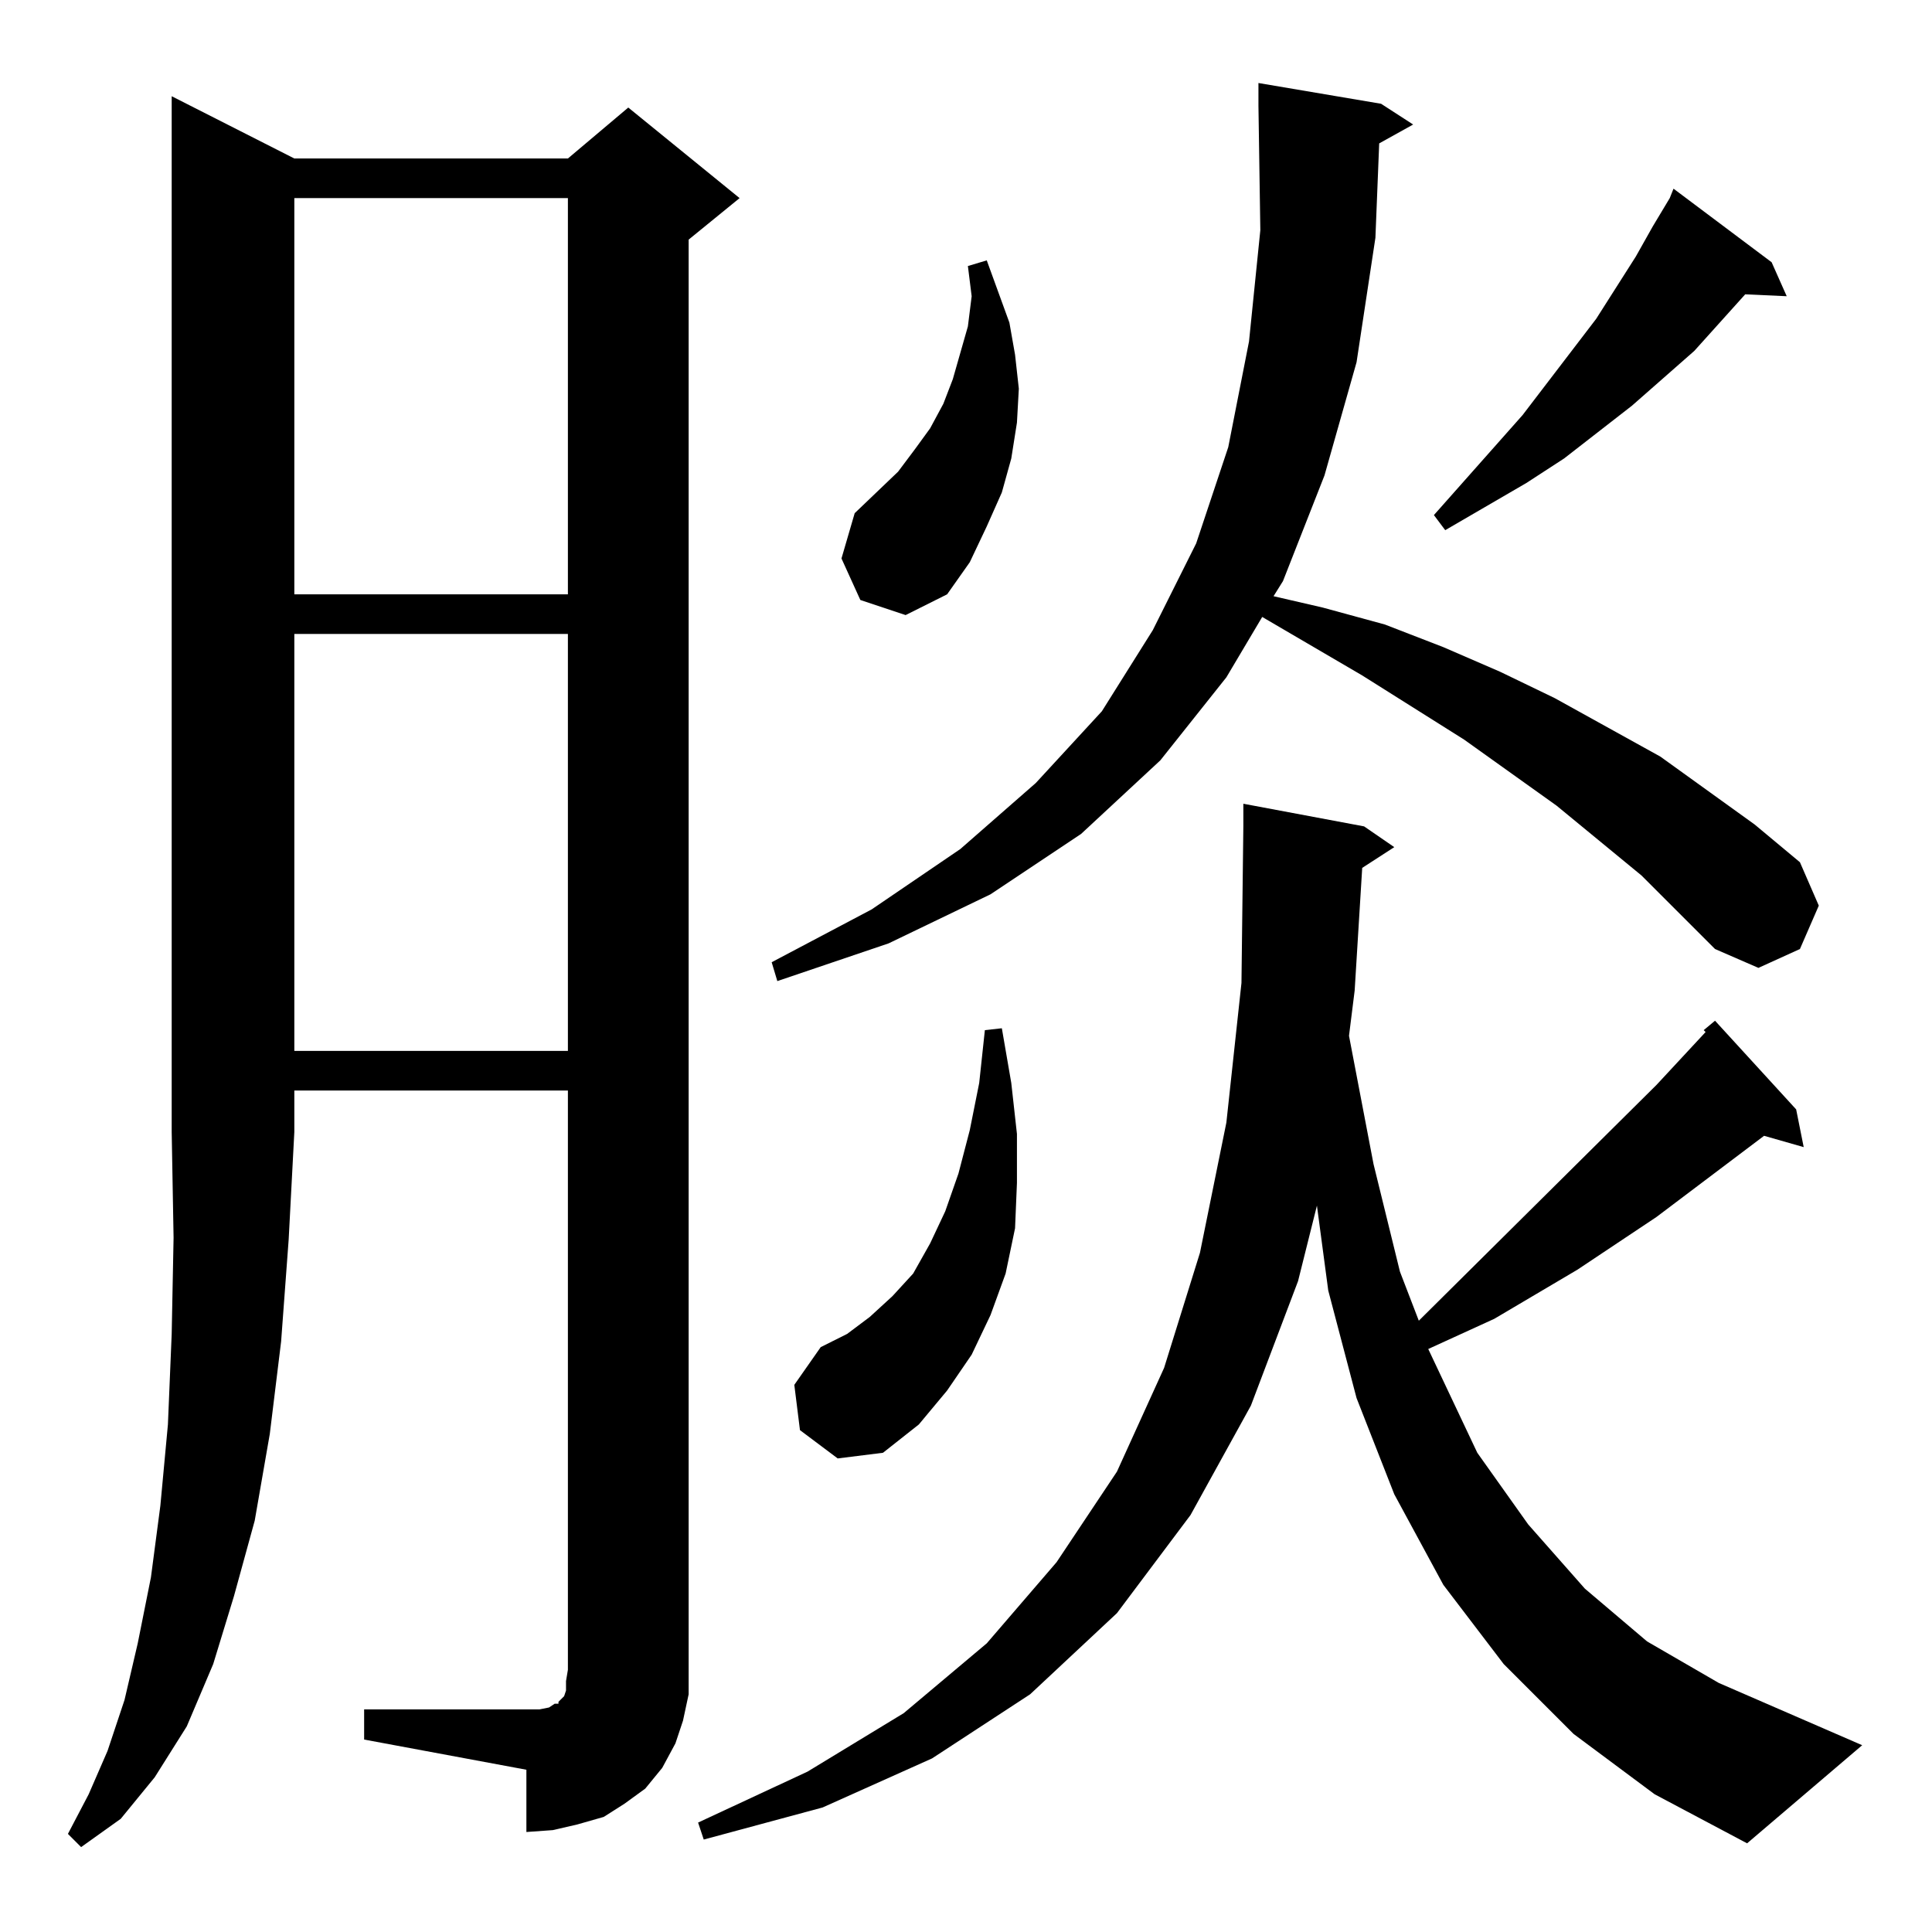 <?xml version="1.0" standalone="no"?>
<!DOCTYPE svg PUBLIC "-//W3C//DTD SVG 1.1//EN" "http://www.w3.org/Graphics/SVG/1.1/DTD/svg11.dtd" >
<svg xmlns="http://www.w3.org/2000/svg" xmlns:xlink="http://www.w3.org/1999/xlink" version="1.1" viewBox="0 -144 1024 1024">
  <g transform="matrix(1 0 0 -1 0 880)">
   <path fill="currentColor"
d="M156 940h145l32 27l59 -48l-27 -22v-758v-13l-3 -14l-4 -12l-7 -13l-9 -11l-11 -8l-11 -7l-14 -4l-13 -3l-14 -1v33l-86 16v16h86h7l5 1l3 2h2v1l1 1l2 2l1 3v5l1 6v307h-145v-22l-3 -57l-4 -54l-6 -49l-8 -46l-11 -40l-11 -36l-14 -33l-17 -27l-18 -22l-21 -15l-7 7
l11 21l10 23l9 27l7 30l7 35l5 38l4 43l2 48l1 51l-1 56v549zM722 564l-4 -65l-3 -24l13 -68l14 -57l10 -26l126 125l26 28l-1 1l6 5l43 -47l4 -20l-21 6l-57 -43l-42 -28l-44 -26l-35 -16l26 -55l27 -38l30 -34l33 -28l38 -22l76 -33l-61 -52l-49 26l-43 32l-37 37l-32 42
l-26 48l-20 51l-15 57l-6 45l-10 -40l-25 -66l-32 -58l-39 -52l-46 -43l-52 -34l-58 -26l-63 -17l-3 9l58 27l51 31l44 37l37 43l32 48l25 55l19 61l14 69l8 74l1 83v12l64 -12l16 -11zM424 266l-3 24l14 20l14 7l12 9l12 11l11 12l9 16l8 17l7 20l6 23l5 25l3 28l9 1l5 -29
l3 -27v-26l-1 -24l-5 -24l-8 -22l-10 -21l-13 -19l-15 -18l-19 -15l-24 -3zM156 688v-221h145v221h-145zM870 560l-45 37l-49 35l-54 34l-53 31l-19 -32l-35 -44l-42 -39l-48 -32l-54 -26l-59 -20l-3 10l53 28l47 32l40 35l35 38l27 43l23 46l17 51l11 56l6 59l-1 66v12
l65 -11l17 -11l-18 -10l-2 -50l-10 -66l-17 -60l-22 -56l-5 -8l26 -6l33 -9l31 -12l30 -13l29 -14l56 -31l50 -36l24 -20l10 -23l-10 -23l-22 -10l-23 10zM456 706l-10 22l7 24l23 22l9 12l8 11l7 13l5 13l4 14l4 14l2 16l-2 16l10 3l12 -33l3 -17l2 -18l-1 -18l-3 -19
l-5 -18l-8 -18l-9 -19l-12 -17l-22 -11zM156 919v-210h145v210h-145zM939 885l8 -18l-22 1l-27 -30l-33 -29l-36 -28l-20 -13l-43 -25l-6 8l47 53l39 51l21 33l9 16l9 15l2 5z" />
  </g>

</svg>
